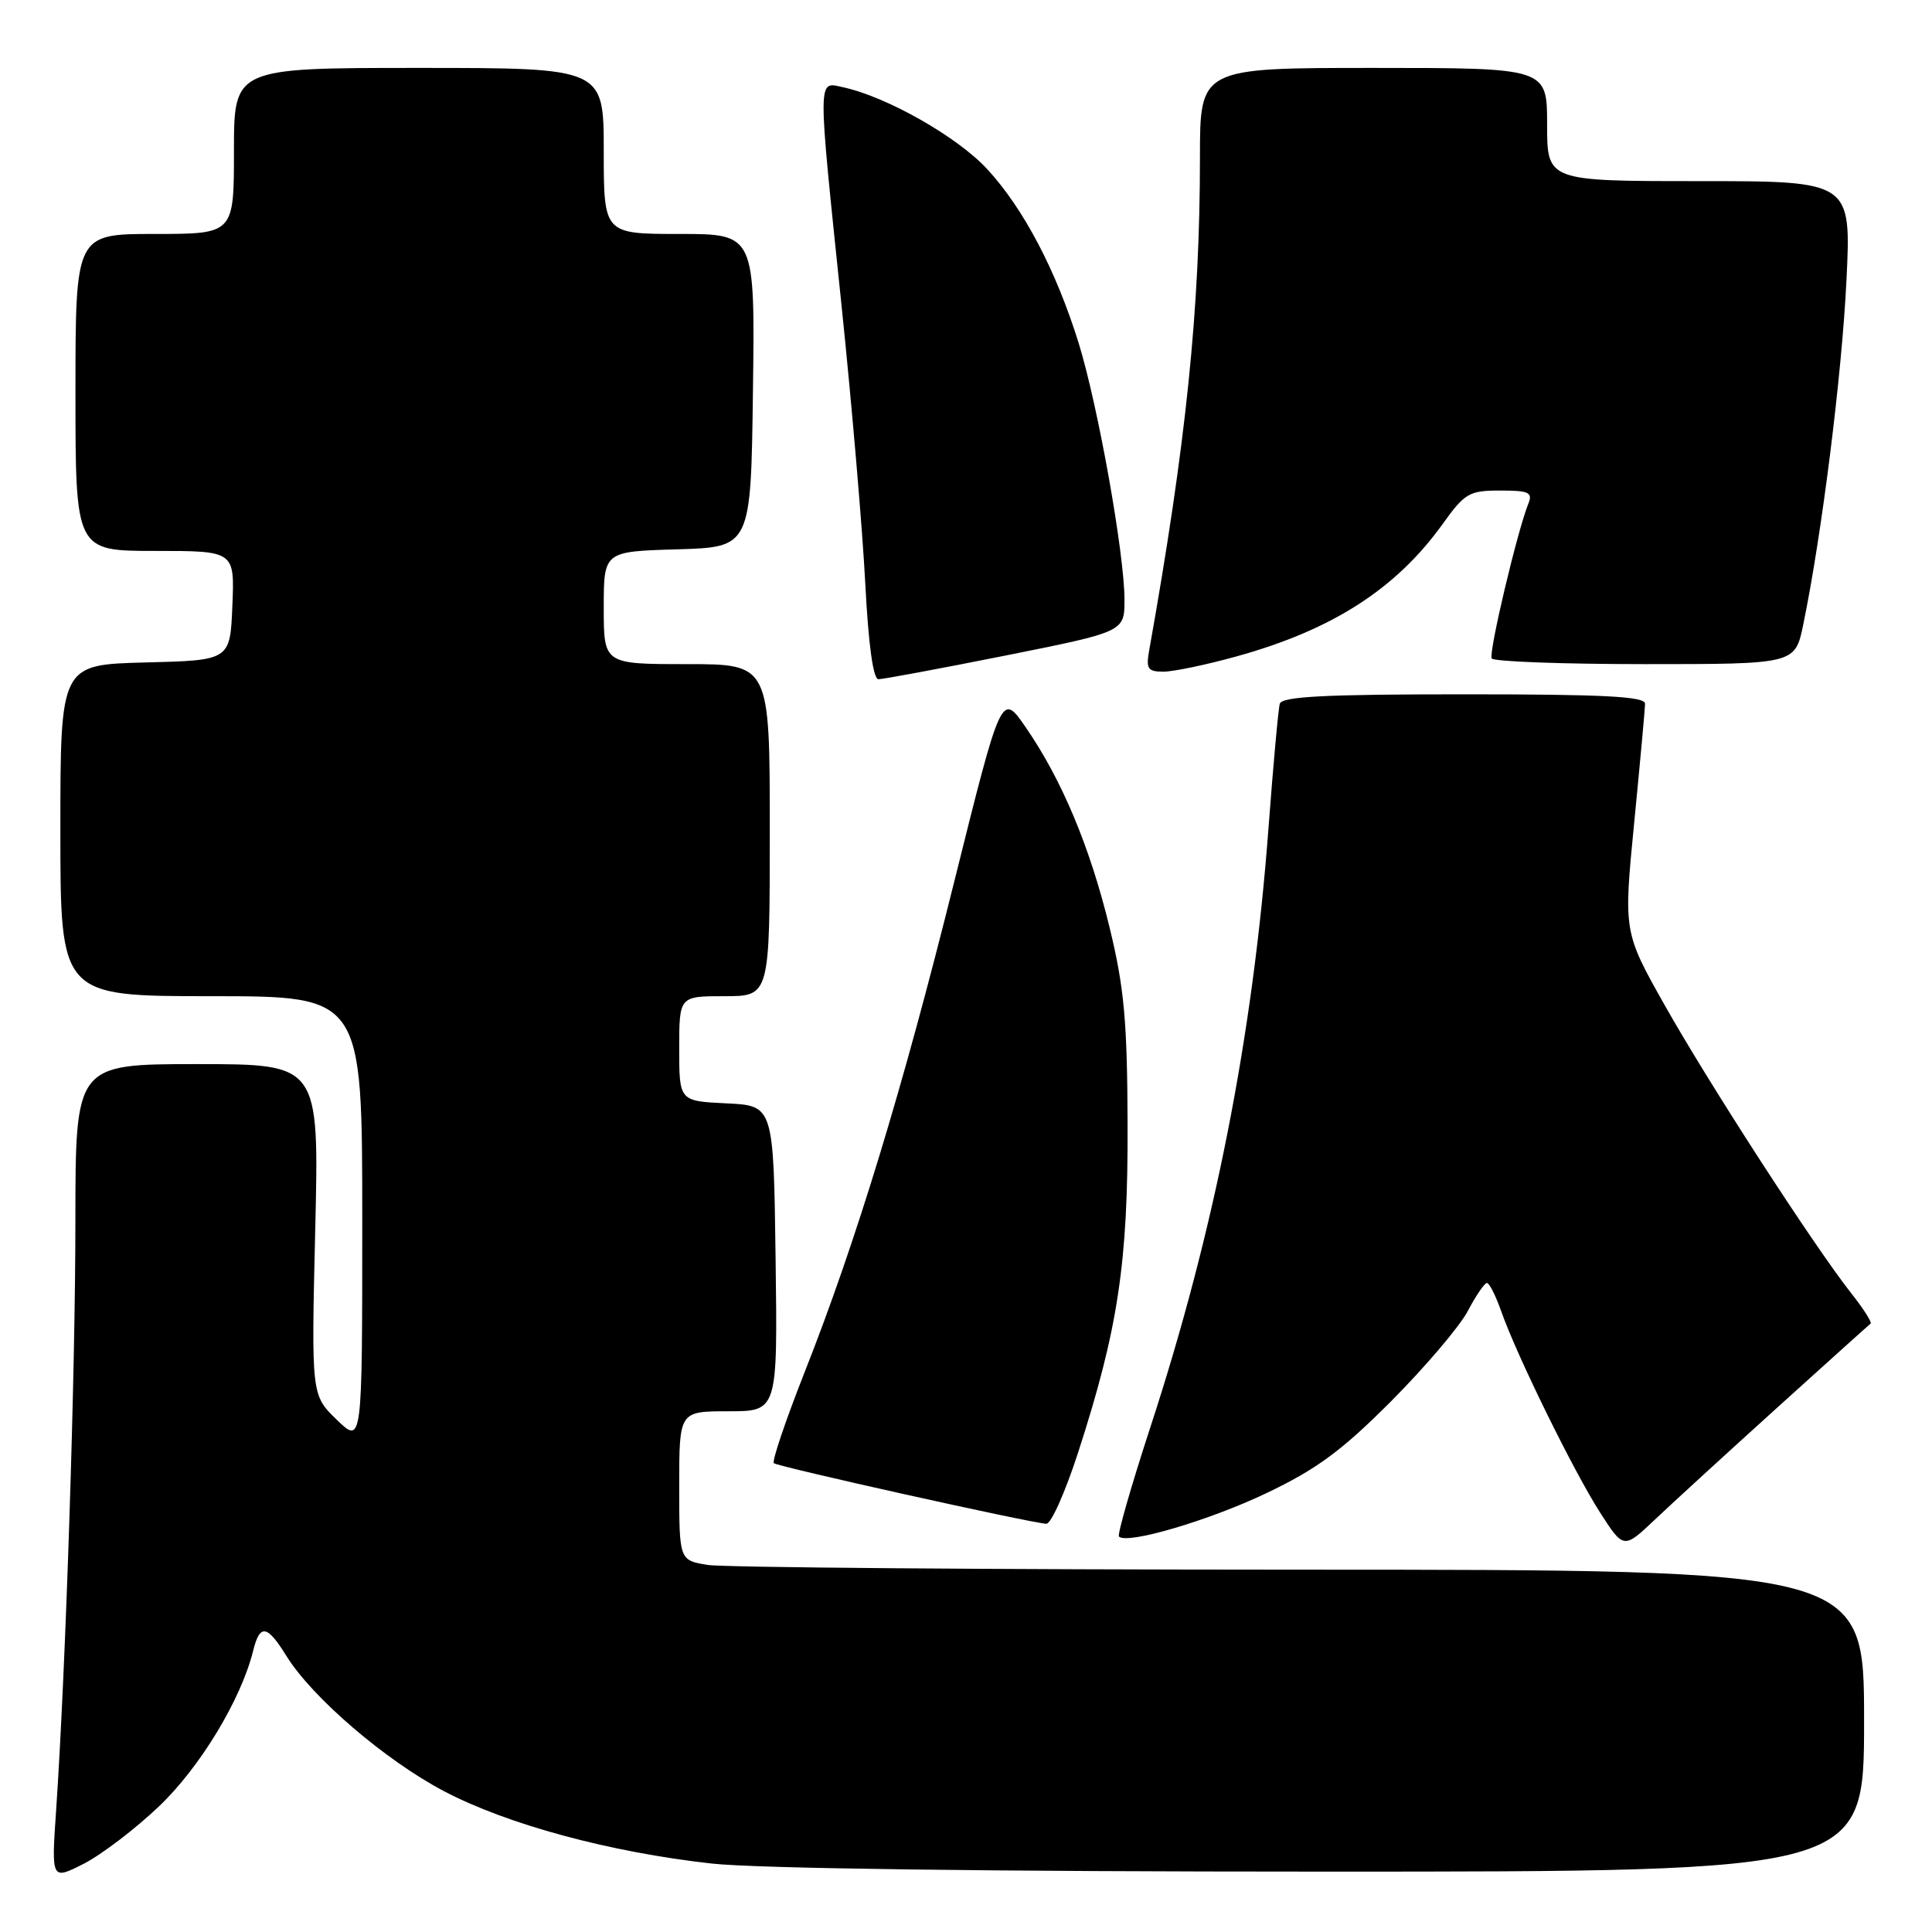<?xml version="1.0" encoding="UTF-8" standalone="no"?>
<!DOCTYPE svg PUBLIC "-//W3C//DTD SVG 1.1//EN" "http://www.w3.org/Graphics/SVG/1.1/DTD/svg11.dtd" >
<svg xmlns="http://www.w3.org/2000/svg" xmlns:xlink="http://www.w3.org/1999/xlink" version="1.1" viewBox="0 0 256 256">
 <g >
 <path fill="currentColor"
d=" M 21.09 239.33 C 26.53 234.14 31.94 225.19 33.54 218.75 C 34.43 215.13 35.39 215.28 37.95 219.42 C 41.35 224.92 51.07 233.26 58.83 237.34 C 67.25 241.76 80.77 245.42 94.30 246.93 C 100.26 247.59 131.19 248.00 175.46 248.00 C 247.00 248.00 247.00 248.00 247.00 228.00 C 247.00 208.00 247.00 208.00 172.25 207.99 C 131.14 207.98 95.81 207.70 93.75 207.36 C 90.00 206.74 90.00 206.74 90.00 196.87 C 90.00 187.00 90.00 187.00 96.52 187.00 C 103.04 187.00 103.04 187.00 102.77 166.75 C 102.50 146.50 102.50 146.50 96.25 146.20 C 90.00 145.90 90.00 145.90 90.00 138.95 C 90.00 132.00 90.00 132.00 96.00 132.00 C 102.00 132.00 102.00 132.00 102.00 110.00 C 102.00 88.00 102.00 88.00 91.00 88.00 C 80.00 88.00 80.00 88.00 80.00 80.54 C 80.00 73.07 80.00 73.07 89.75 72.79 C 99.50 72.50 99.50 72.50 99.77 51.75 C 100.04 31.00 100.04 31.00 90.02 31.00 C 80.00 31.00 80.00 31.00 80.00 20.00 C 80.00 9.00 80.00 9.00 55.50 9.00 C 31.00 9.00 31.00 9.00 31.00 20.00 C 31.00 31.00 31.00 31.00 20.50 31.00 C 10.00 31.00 10.00 31.00 10.00 52.00 C 10.00 73.00 10.00 73.00 20.54 73.00 C 31.09 73.00 31.09 73.00 30.79 80.25 C 30.50 87.50 30.50 87.50 19.25 87.78 C 8.00 88.07 8.00 88.07 8.00 110.03 C 8.00 132.00 8.00 132.00 28.00 132.00 C 48.00 132.00 48.00 132.00 48.00 161.70 C 48.00 191.39 48.00 191.39 44.62 188.12 C 41.25 184.85 41.25 184.85 41.77 162.92 C 42.29 141.00 42.29 141.00 26.15 141.00 C 10.00 141.00 10.00 141.00 9.99 161.75 C 9.99 182.00 8.71 221.15 7.44 239.82 C 6.80 249.14 6.80 249.14 11.11 246.95 C 13.47 245.74 17.97 242.31 21.09 239.33 Z  M 235.50 186.51 C 242.10 180.54 247.67 175.53 247.87 175.38 C 248.07 175.22 246.90 173.38 245.25 171.30 C 240.32 165.03 226.50 143.68 220.62 133.26 C 215.12 123.50 215.12 123.50 216.54 109.00 C 217.32 101.03 217.97 93.94 217.98 93.25 C 217.99 92.28 212.54 92.00 193.97 92.00 C 175.60 92.00 169.85 92.29 169.58 93.25 C 169.38 93.94 168.71 101.36 168.08 109.75 C 166.00 137.40 160.93 163.11 152.42 189.14 C 149.90 196.86 148.03 203.36 148.27 203.60 C 149.34 204.68 160.23 201.47 167.83 197.84 C 174.49 194.66 177.80 192.22 184.33 185.67 C 188.82 181.16 193.39 175.79 194.48 173.74 C 195.56 171.68 196.71 170.00 197.03 170.00 C 197.34 170.00 198.19 171.69 198.92 173.75 C 200.97 179.60 208.53 194.98 212.00 200.39 C 215.14 205.28 215.14 205.28 219.32 201.32 C 221.62 199.14 228.90 192.48 235.50 186.51 Z  M 142.86 192.45 C 148.15 176.12 149.48 167.32 149.41 149.00 C 149.37 135.33 148.96 130.87 147.05 123.00 C 144.46 112.30 140.73 103.37 135.94 96.41 C 132.70 91.70 132.70 91.70 126.47 116.71 C 119.58 144.39 113.41 164.63 106.57 181.94 C 104.09 188.24 102.27 193.61 102.54 193.88 C 103.00 194.33 136.17 201.72 138.64 201.91 C 139.26 201.96 141.16 197.70 142.86 192.45 Z  M 133.25 86.86 C 149.00 83.71 149.00 83.71 149.00 79.46 C 149.00 73.40 145.49 53.76 142.94 45.50 C 139.95 35.86 135.64 27.65 130.82 22.42 C 126.89 18.15 117.55 12.84 111.75 11.57 C 108.29 10.81 108.30 9.58 111.51 40.50 C 112.88 53.70 114.29 70.24 114.65 77.25 C 115.07 85.43 115.70 90.00 116.40 90.00 C 117.01 90.00 124.59 88.59 133.25 86.86 Z  M 163.87 86.97 C 176.54 83.46 184.97 78.04 191.14 69.46 C 194.10 65.33 194.67 65.00 198.78 65.00 C 202.60 65.00 203.12 65.24 202.51 66.75 C 201.03 70.44 197.22 86.54 197.66 87.25 C 197.91 87.66 207.06 88.00 217.99 88.00 C 237.86 88.00 237.86 88.00 238.94 82.75 C 241.38 70.97 244.05 49.71 244.66 37.25 C 245.31 24.00 245.31 24.00 225.16 24.00 C 205.00 24.00 205.00 24.00 205.00 16.50 C 205.00 9.00 205.00 9.00 182.00 9.00 C 159.00 9.00 159.00 9.00 159.00 20.85 C 159.00 40.96 157.18 58.67 152.26 86.25 C 151.84 88.62 152.10 89.00 154.16 89.00 C 155.47 89.00 159.84 88.09 163.87 86.97 Z "/>
</g>
</svg>